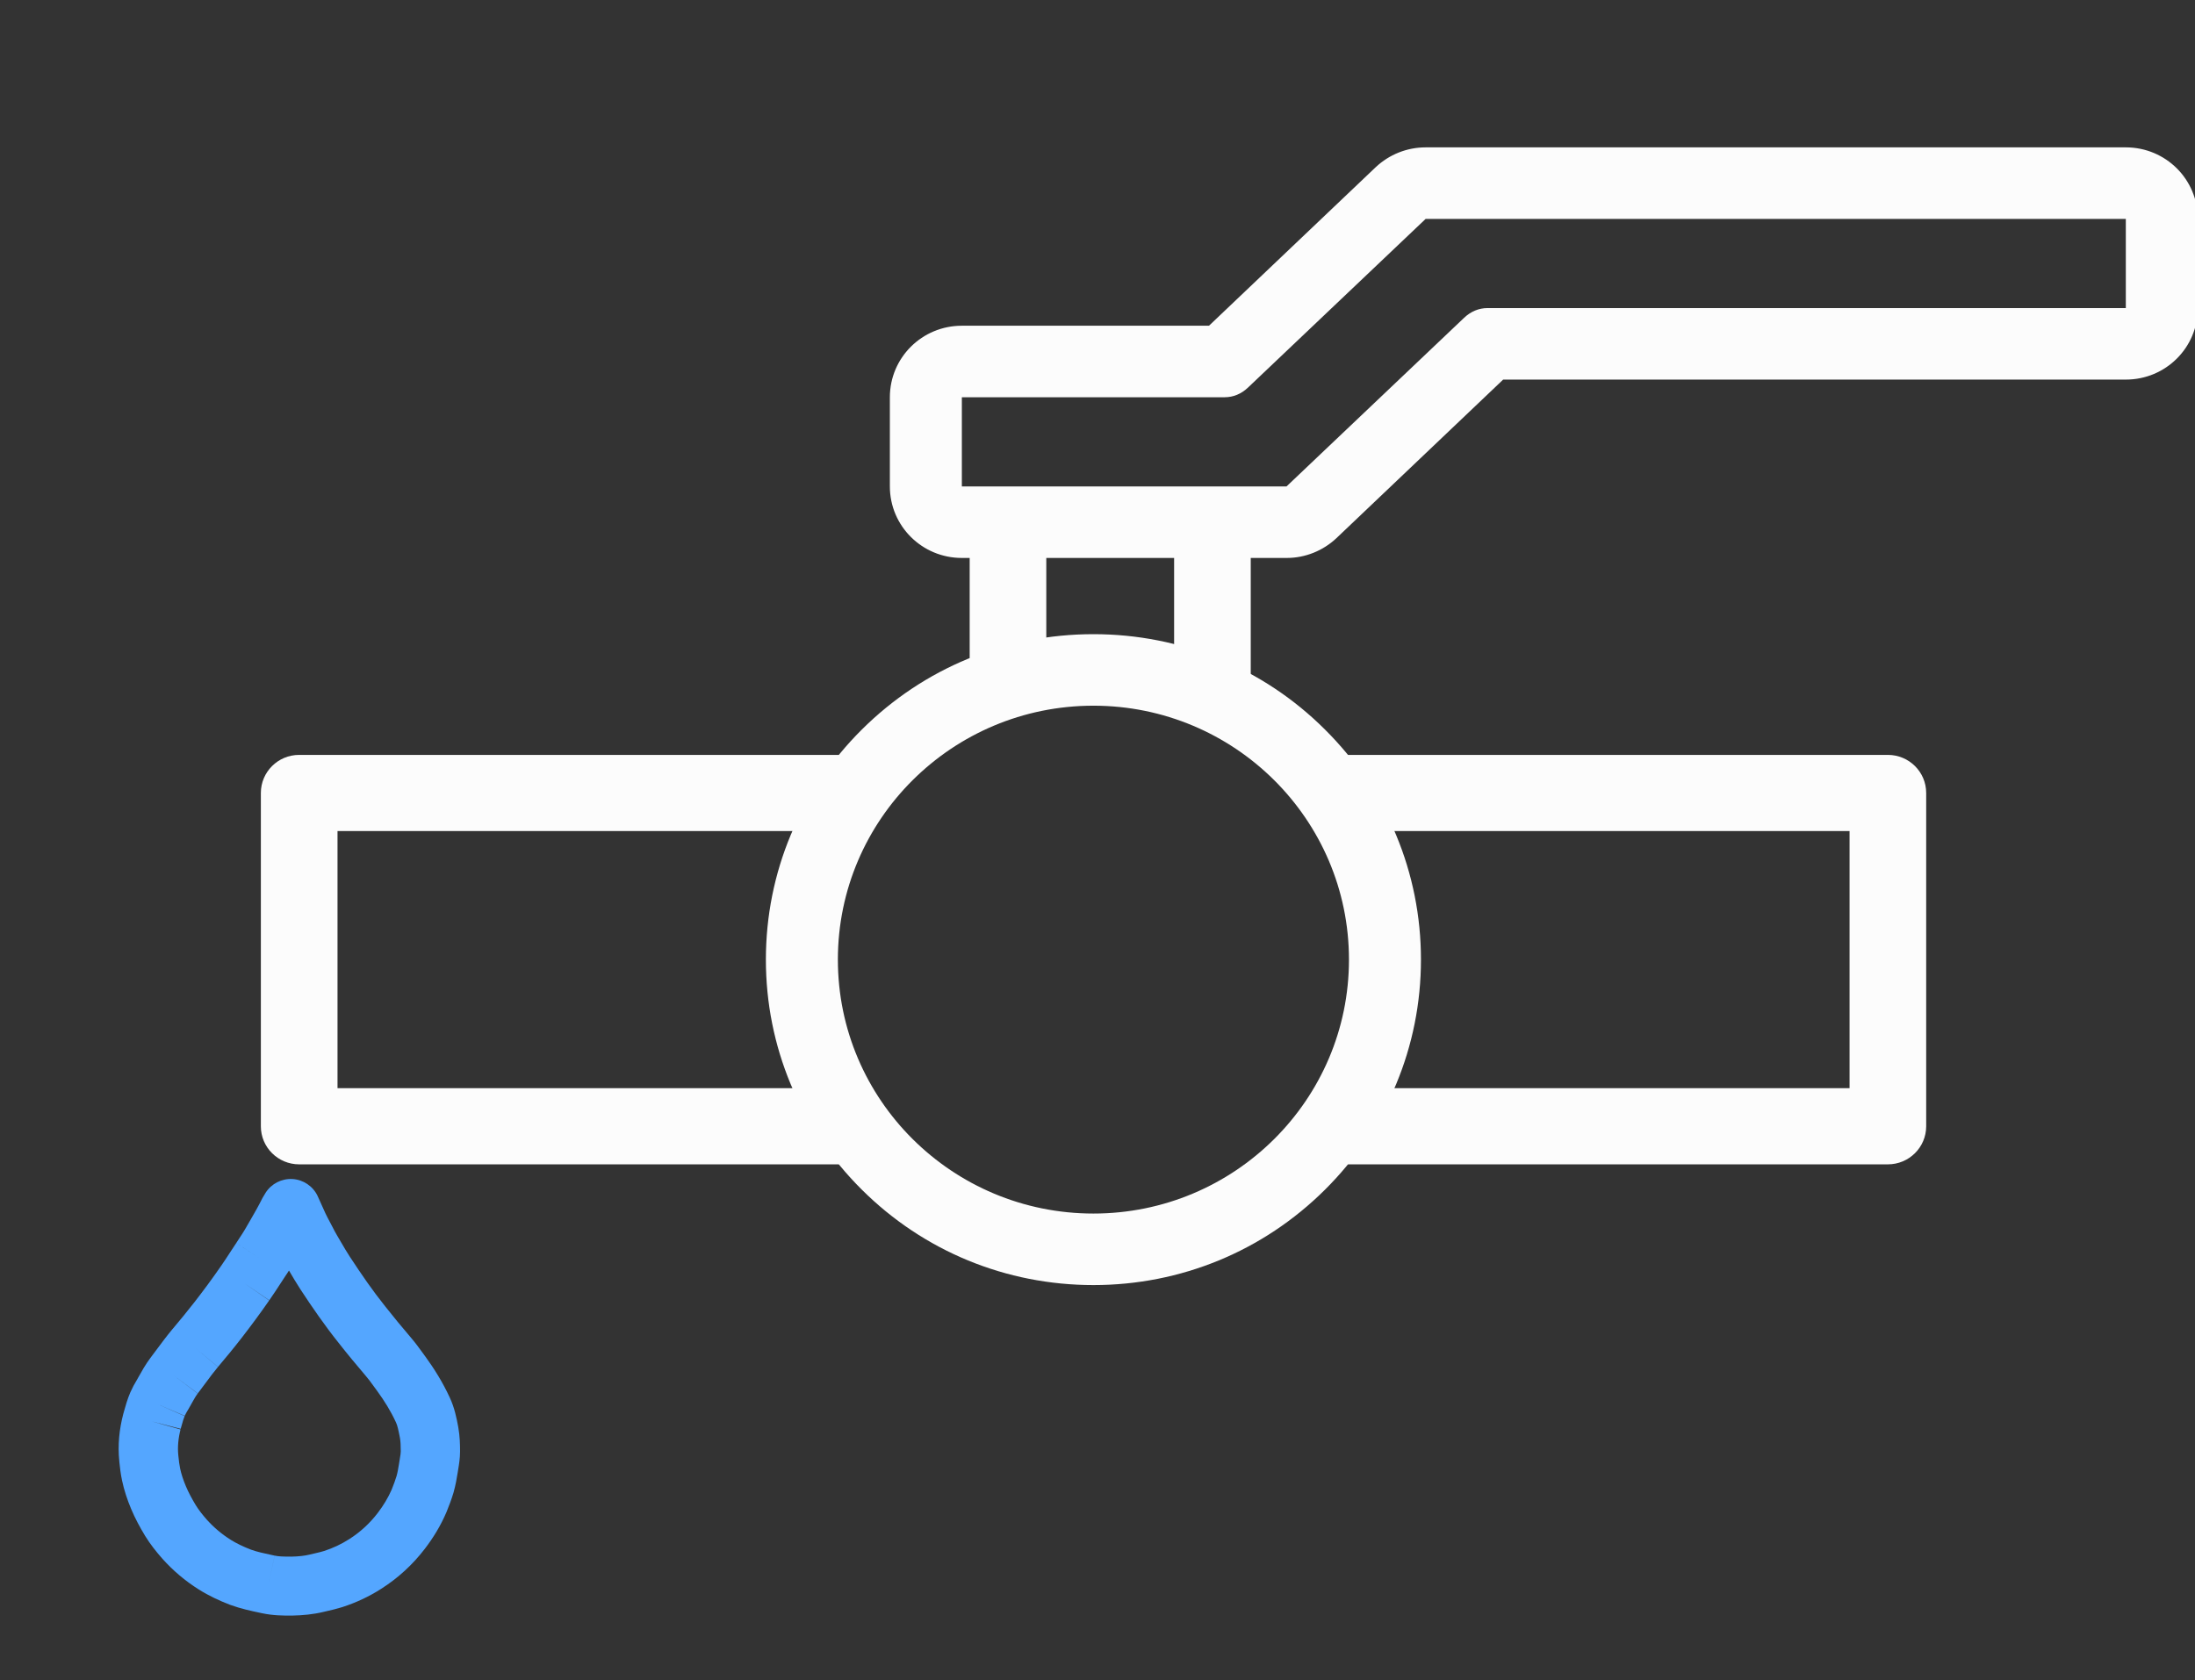<svg width="64" height="49" viewBox="0 0 64 49" fill="none" xmlns="http://www.w3.org/2000/svg">
<rect x="0" y="0" width="64" height="49" fill="#333333" stroke="none"/>
<g clip-path="url(#clip0_6377_13662)">
<path fill-rule="evenodd" clip-rule="evenodd" d="M8.526 34.387C8.841 34.405 9.122 34.593 9.258 34.876C9.308 34.981 9.355 35.089 9.395 35.18C9.404 35.2 9.413 35.219 9.421 35.237C9.468 35.344 9.507 35.43 9.549 35.509C9.608 35.618 9.65 35.7 9.687 35.771C9.735 35.865 9.775 35.943 9.834 36.043L9.835 36.044C9.868 36.099 9.898 36.152 9.928 36.203C10.026 36.371 10.112 36.518 10.209 36.667L10.211 36.669C10.371 36.915 10.538 37.159 10.707 37.402C10.878 37.643 11.051 37.876 11.228 38.097L11.233 38.103C11.472 38.407 11.722 38.709 11.984 39.016C12.113 39.166 12.234 39.333 12.325 39.459C12.35 39.493 12.372 39.523 12.391 39.55L12.394 39.553C12.662 39.921 12.91 40.318 13.112 40.757C13.255 41.059 13.316 41.38 13.354 41.584C13.357 41.596 13.359 41.608 13.361 41.62L13.363 41.632C13.409 41.891 13.414 42.135 13.414 42.33C13.414 42.532 13.382 42.723 13.362 42.841C13.361 42.847 13.36 42.853 13.359 42.859C13.355 42.883 13.351 42.909 13.347 42.937C13.321 43.097 13.285 43.318 13.224 43.53L13.221 43.541C13.161 43.739 13.09 43.923 13.022 44.092L13.015 44.108C12.847 44.503 12.629 44.855 12.388 45.17C12.035 45.632 11.608 46.024 11.117 46.337C10.758 46.568 10.376 46.744 9.981 46.872L9.968 46.876C9.817 46.923 9.654 46.961 9.532 46.989C9.5 46.996 9.471 47.003 9.446 47.009C9.124 47.088 8.812 47.113 8.534 47.119L8.515 47.12C8.506 47.12 8.497 47.12 8.488 47.12C8.271 47.12 7.964 47.12 7.646 47.052L7.644 47.052C7.62 47.047 7.595 47.041 7.57 47.036C7.326 46.984 7.019 46.919 6.716 46.808L6.702 46.803C6.402 46.687 6.092 46.545 5.793 46.356C5.399 46.108 5.045 45.808 4.732 45.458L4.728 45.453C4.558 45.26 4.383 45.042 4.229 44.792L4.226 44.786C4.082 44.548 3.941 44.289 3.823 44.008L3.822 44.005C3.714 43.748 3.62 43.471 3.558 43.176C3.516 42.98 3.495 42.785 3.48 42.639L3.479 42.623C3.428 42.139 3.48 41.68 3.593 41.244L3.598 41.225C3.604 41.206 3.61 41.185 3.616 41.162C3.655 41.02 3.714 40.808 3.8 40.61L3.803 40.603C3.859 40.477 3.924 40.355 3.996 40.238C4.009 40.215 4.024 40.189 4.04 40.159C4.122 40.012 4.244 39.792 4.384 39.607L4.387 39.603C4.439 39.534 4.498 39.455 4.561 39.37C4.704 39.178 4.868 38.957 5.028 38.765L5.031 38.763C5.254 38.498 5.467 38.239 5.674 37.973C5.938 37.632 6.188 37.295 6.426 36.95L6.43 36.945C6.53 36.802 6.619 36.665 6.717 36.514C6.77 36.432 6.826 36.347 6.888 36.254L6.888 36.253L7.61 36.726L6.888 36.254C6.896 36.24 6.905 36.227 6.913 36.215C7.022 36.05 7.113 35.913 7.191 35.774L7.194 35.768C7.233 35.7 7.271 35.635 7.307 35.573C7.428 35.363 7.533 35.181 7.63 34.986C7.638 34.969 7.646 34.953 7.655 34.938L7.657 34.934C7.678 34.898 7.707 34.848 7.743 34.79C7.911 34.524 8.211 34.37 8.526 34.387ZM8.426 37.056C8.405 37.089 8.384 37.121 8.364 37.152C8.353 37.167 8.343 37.183 8.333 37.198L8.332 37.199C8.289 37.265 8.242 37.337 8.192 37.413C8.085 37.578 7.966 37.76 7.85 37.926L7.852 37.923L7.139 37.437L7.848 37.928L7.85 37.926C7.59 38.302 7.321 38.664 7.045 39.021C6.818 39.314 6.587 39.593 6.356 39.867L6.357 39.866L5.693 39.315L6.355 39.868L6.356 39.867C6.228 40.02 6.119 40.167 5.996 40.334C5.926 40.428 5.852 40.529 5.766 40.641L5.767 40.639L5.075 40.123L5.764 40.643L5.766 40.641C5.706 40.721 5.663 40.797 5.595 40.919C5.566 40.971 5.532 41.031 5.491 41.104C5.485 41.114 5.479 41.123 5.473 41.133C5.442 41.182 5.413 41.237 5.385 41.297L5.387 41.294L4.593 40.952L5.384 41.301L5.385 41.297C5.352 41.374 5.33 41.453 5.29 41.597C5.283 41.623 5.275 41.651 5.266 41.681C5.267 41.678 5.268 41.675 5.268 41.672L4.431 41.458L5.264 41.691C5.264 41.687 5.265 41.684 5.266 41.681C5.197 41.952 5.174 42.201 5.199 42.446C5.216 42.611 5.229 42.72 5.25 42.818L5.25 42.822C5.285 42.988 5.342 43.162 5.419 43.345C5.495 43.526 5.592 43.707 5.707 43.898C5.79 44.033 5.896 44.169 6.027 44.319C6.234 44.549 6.464 44.743 6.719 44.904L6.72 44.905C6.895 45.015 7.092 45.109 7.319 45.197C7.5 45.262 7.686 45.302 7.949 45.358C7.969 45.362 7.989 45.367 8.009 45.371L7.827 46.212L8.008 45.371C8.13 45.397 8.263 45.4 8.505 45.4C8.709 45.395 8.88 45.377 9.031 45.34L9.037 45.338C9.094 45.325 9.143 45.313 9.187 45.303C9.29 45.279 9.365 45.262 9.449 45.236C9.711 45.15 9.955 45.036 10.178 44.892L10.182 44.89C10.503 44.686 10.779 44.432 11.011 44.13M8.426 37.056C8.526 37.227 8.638 37.419 8.758 37.602C8.933 37.872 9.112 38.133 9.289 38.385L9.291 38.388C9.477 38.651 9.67 38.912 9.872 39.164C10.13 39.493 10.397 39.814 10.665 40.129L10.67 40.135C10.747 40.223 10.807 40.307 10.889 40.42C10.921 40.464 10.955 40.511 10.995 40.565C11.213 40.863 11.397 41.163 11.541 41.476L11.546 41.487C11.587 41.573 11.613 41.689 11.661 41.935C11.679 42.041 11.685 42.162 11.685 42.33C11.685 42.376 11.677 42.434 11.653 42.576C11.646 42.617 11.64 42.654 11.635 42.688C11.609 42.845 11.592 42.949 11.562 43.052C11.526 43.173 11.479 43.297 11.42 43.445C11.317 43.683 11.179 43.91 11.011 44.13" fill="#54A6FF"/>
<path d="M31.881 20.582C35.995 20.582 39.332 23.899 39.332 27.988C39.332 32.077 35.995 35.394 31.881 35.394C27.767 35.394 24.43 32.077 24.43 27.988C24.43 23.899 27.767 20.582 31.881 20.582ZM31.881 18.496C29.327 18.496 26.934 19.483 25.13 21.277C23.325 23.072 22.331 25.457 22.331 27.988C22.331 30.519 23.325 32.904 25.13 34.699C26.934 36.493 29.334 37.48 31.881 37.48C34.427 37.48 36.827 36.493 38.632 34.699C40.437 32.904 41.431 30.519 41.431 27.988C41.431 25.457 40.437 23.072 38.632 21.277C36.834 19.483 34.434 18.496 31.881 18.496Z" fill="#FCFCFC"/>
<path fill-rule="evenodd" clip-rule="evenodd" d="M30.507 15.617V20.095H28.273V15.617H30.507Z" fill="#FCFCFC"/>
<path fill-rule="evenodd" clip-rule="evenodd" d="M36.468 15.617V20.095H34.234V15.617H36.468Z" fill="#FCFCFC"/>
<path fill-rule="evenodd" clip-rule="evenodd" d="M7.606 23.127C7.606 22.514 8.106 22.017 8.723 22.017H24.43C25.047 22.017 25.547 22.514 25.547 23.127C25.547 23.741 25.047 24.238 24.43 24.238H9.841V31.738H24.43C25.047 31.738 25.547 32.236 25.547 32.849C25.547 33.462 25.047 33.959 24.43 33.959H8.723C8.106 33.959 7.606 33.462 7.606 32.849V23.127Z" fill="#FCFCFC"/>
<path fill-rule="evenodd" clip-rule="evenodd" d="M38.214 23.127C38.214 22.514 38.715 22.017 39.332 22.017H55.045C55.662 22.017 56.162 22.514 56.162 23.127V32.849C56.162 33.462 55.662 33.959 55.045 33.959H39.332C38.715 33.959 38.214 33.462 38.214 32.849C38.214 32.236 38.715 31.738 39.332 31.738H53.928V24.238H39.332C38.715 24.238 38.214 23.741 38.214 23.127Z" fill="#FCFCFC"/>
<path d="M41.568 6.384L36.391 11.301C36.195 11.489 35.958 11.586 35.706 11.586H28.045V14.187H37.511L42.688 9.27C42.884 9.083 43.122 8.985 43.373 8.985H61.983V6.384H41.568ZM41.568 4.298H61.983C63.145 4.298 64.082 5.23 64.082 6.384V8.985C64.082 10.139 63.145 11.071 61.983 11.071H43.828L38.966 15.696C38.574 16.064 38.056 16.273 37.518 16.273H28.045C26.884 16.273 25.946 15.341 25.946 14.187V11.586C25.946 10.432 26.884 9.5 28.045 9.5H35.251L40.113 4.875C40.505 4.507 41.023 4.298 41.568 4.298Z" fill="#FCFCFC"/>
</g>
<defs>
<clipPath id="clip0_6377_13662">
<rect width="64" height="49" fill="white"/>
</clipPath>
</defs>
</svg>
